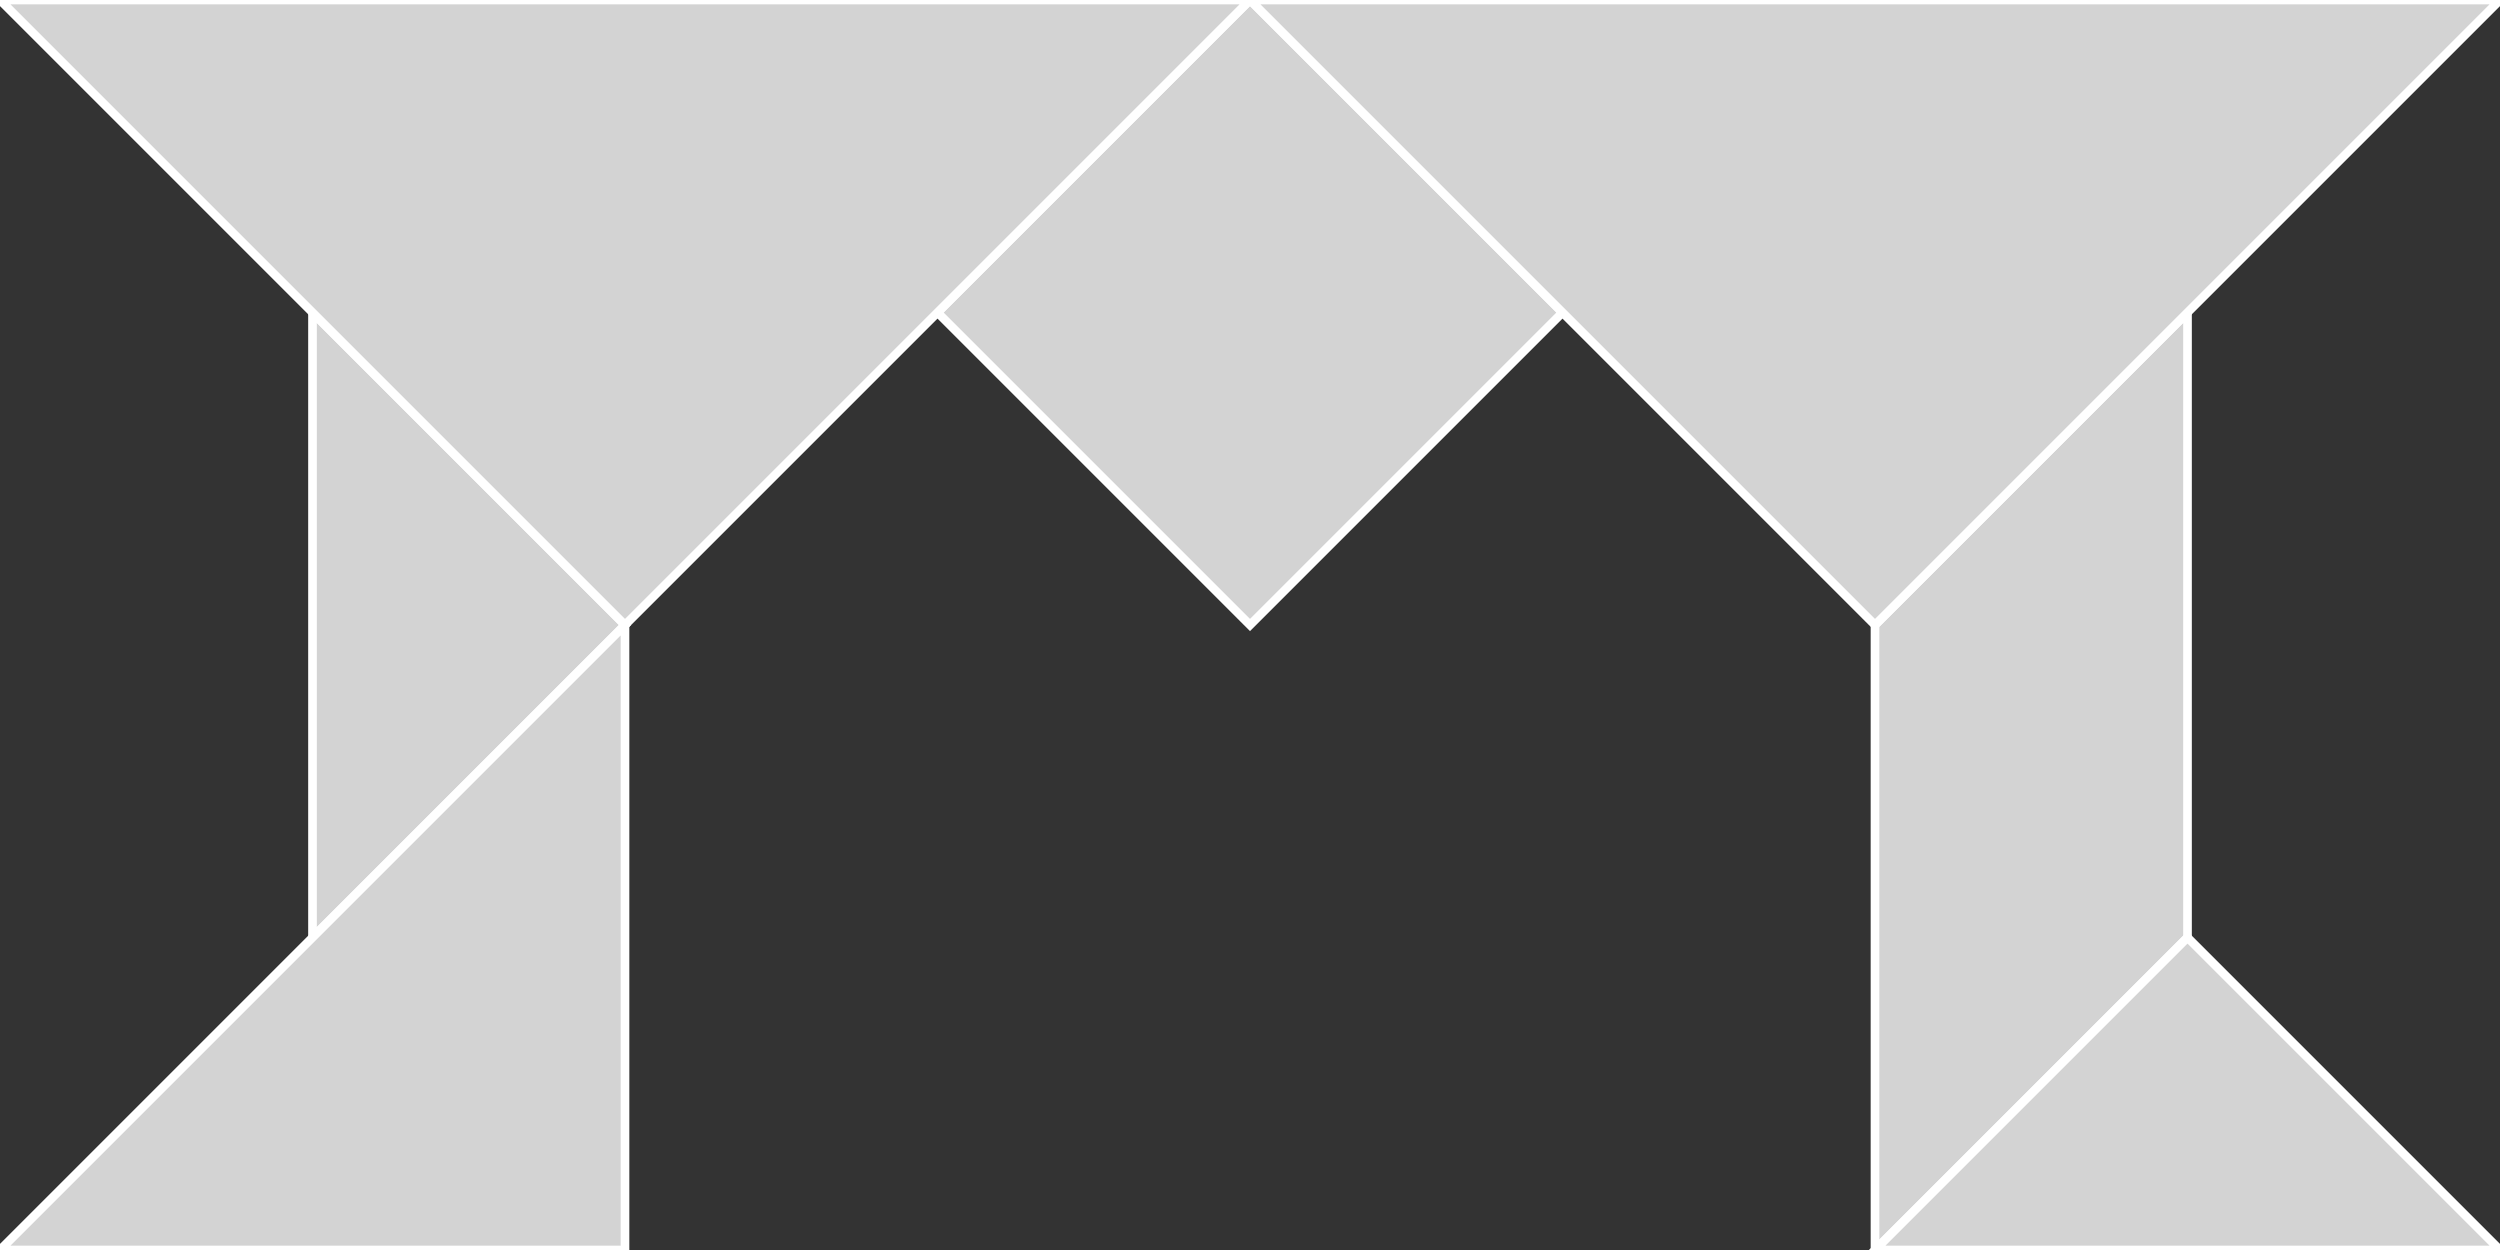 <?xml version="1.0" encoding="utf-8"?>
<svg baseProfile="full" height="100%" version="1.1" viewBox="0 0 288.444 144.222" width="100%" xmlns="http://www.w3.org/2000/svg" xmlns:ev="http://www.w3.org/2001/xml-events" xmlns:xlink="http://www.w3.org/1999/xlink"><rect x="0" y="0" width="288.444" height="144.222" fill="#333333" stroke="none"/><defs/><polygon fill="lightgray" id="1" points="144.222,72.111 108.167,36.056 144.222,0.0 180.278,36.056" stroke="white" strokewidth="1"/><polygon fill="lightgray" id="2" points="216.333,144.222 252.389,108.167 252.389,36.056 216.333,72.111" stroke="white" strokewidth="1"/><polygon fill="lightgray" id="3" points="36.056,108.167 72.111,72.111 36.056,36.056" stroke="white" strokewidth="1"/><polygon fill="lightgray" id="4" points="288.444,144.222 216.333,144.222 252.389,108.167" stroke="white" strokewidth="1"/><polygon fill="lightgray" id="5" points="72.111,144.222 0.0,144.222 72.111,72.111" stroke="white" strokewidth="1"/><polygon fill="lightgray" id="6" points="216.333,72.111 144.222,0.0 288.444,0.0" stroke="white" strokewidth="1"/><polygon fill="lightgray" id="7" points="72.111,72.111 144.222,0.0 0.0,0.0" stroke="white" strokewidth="1"/></svg>